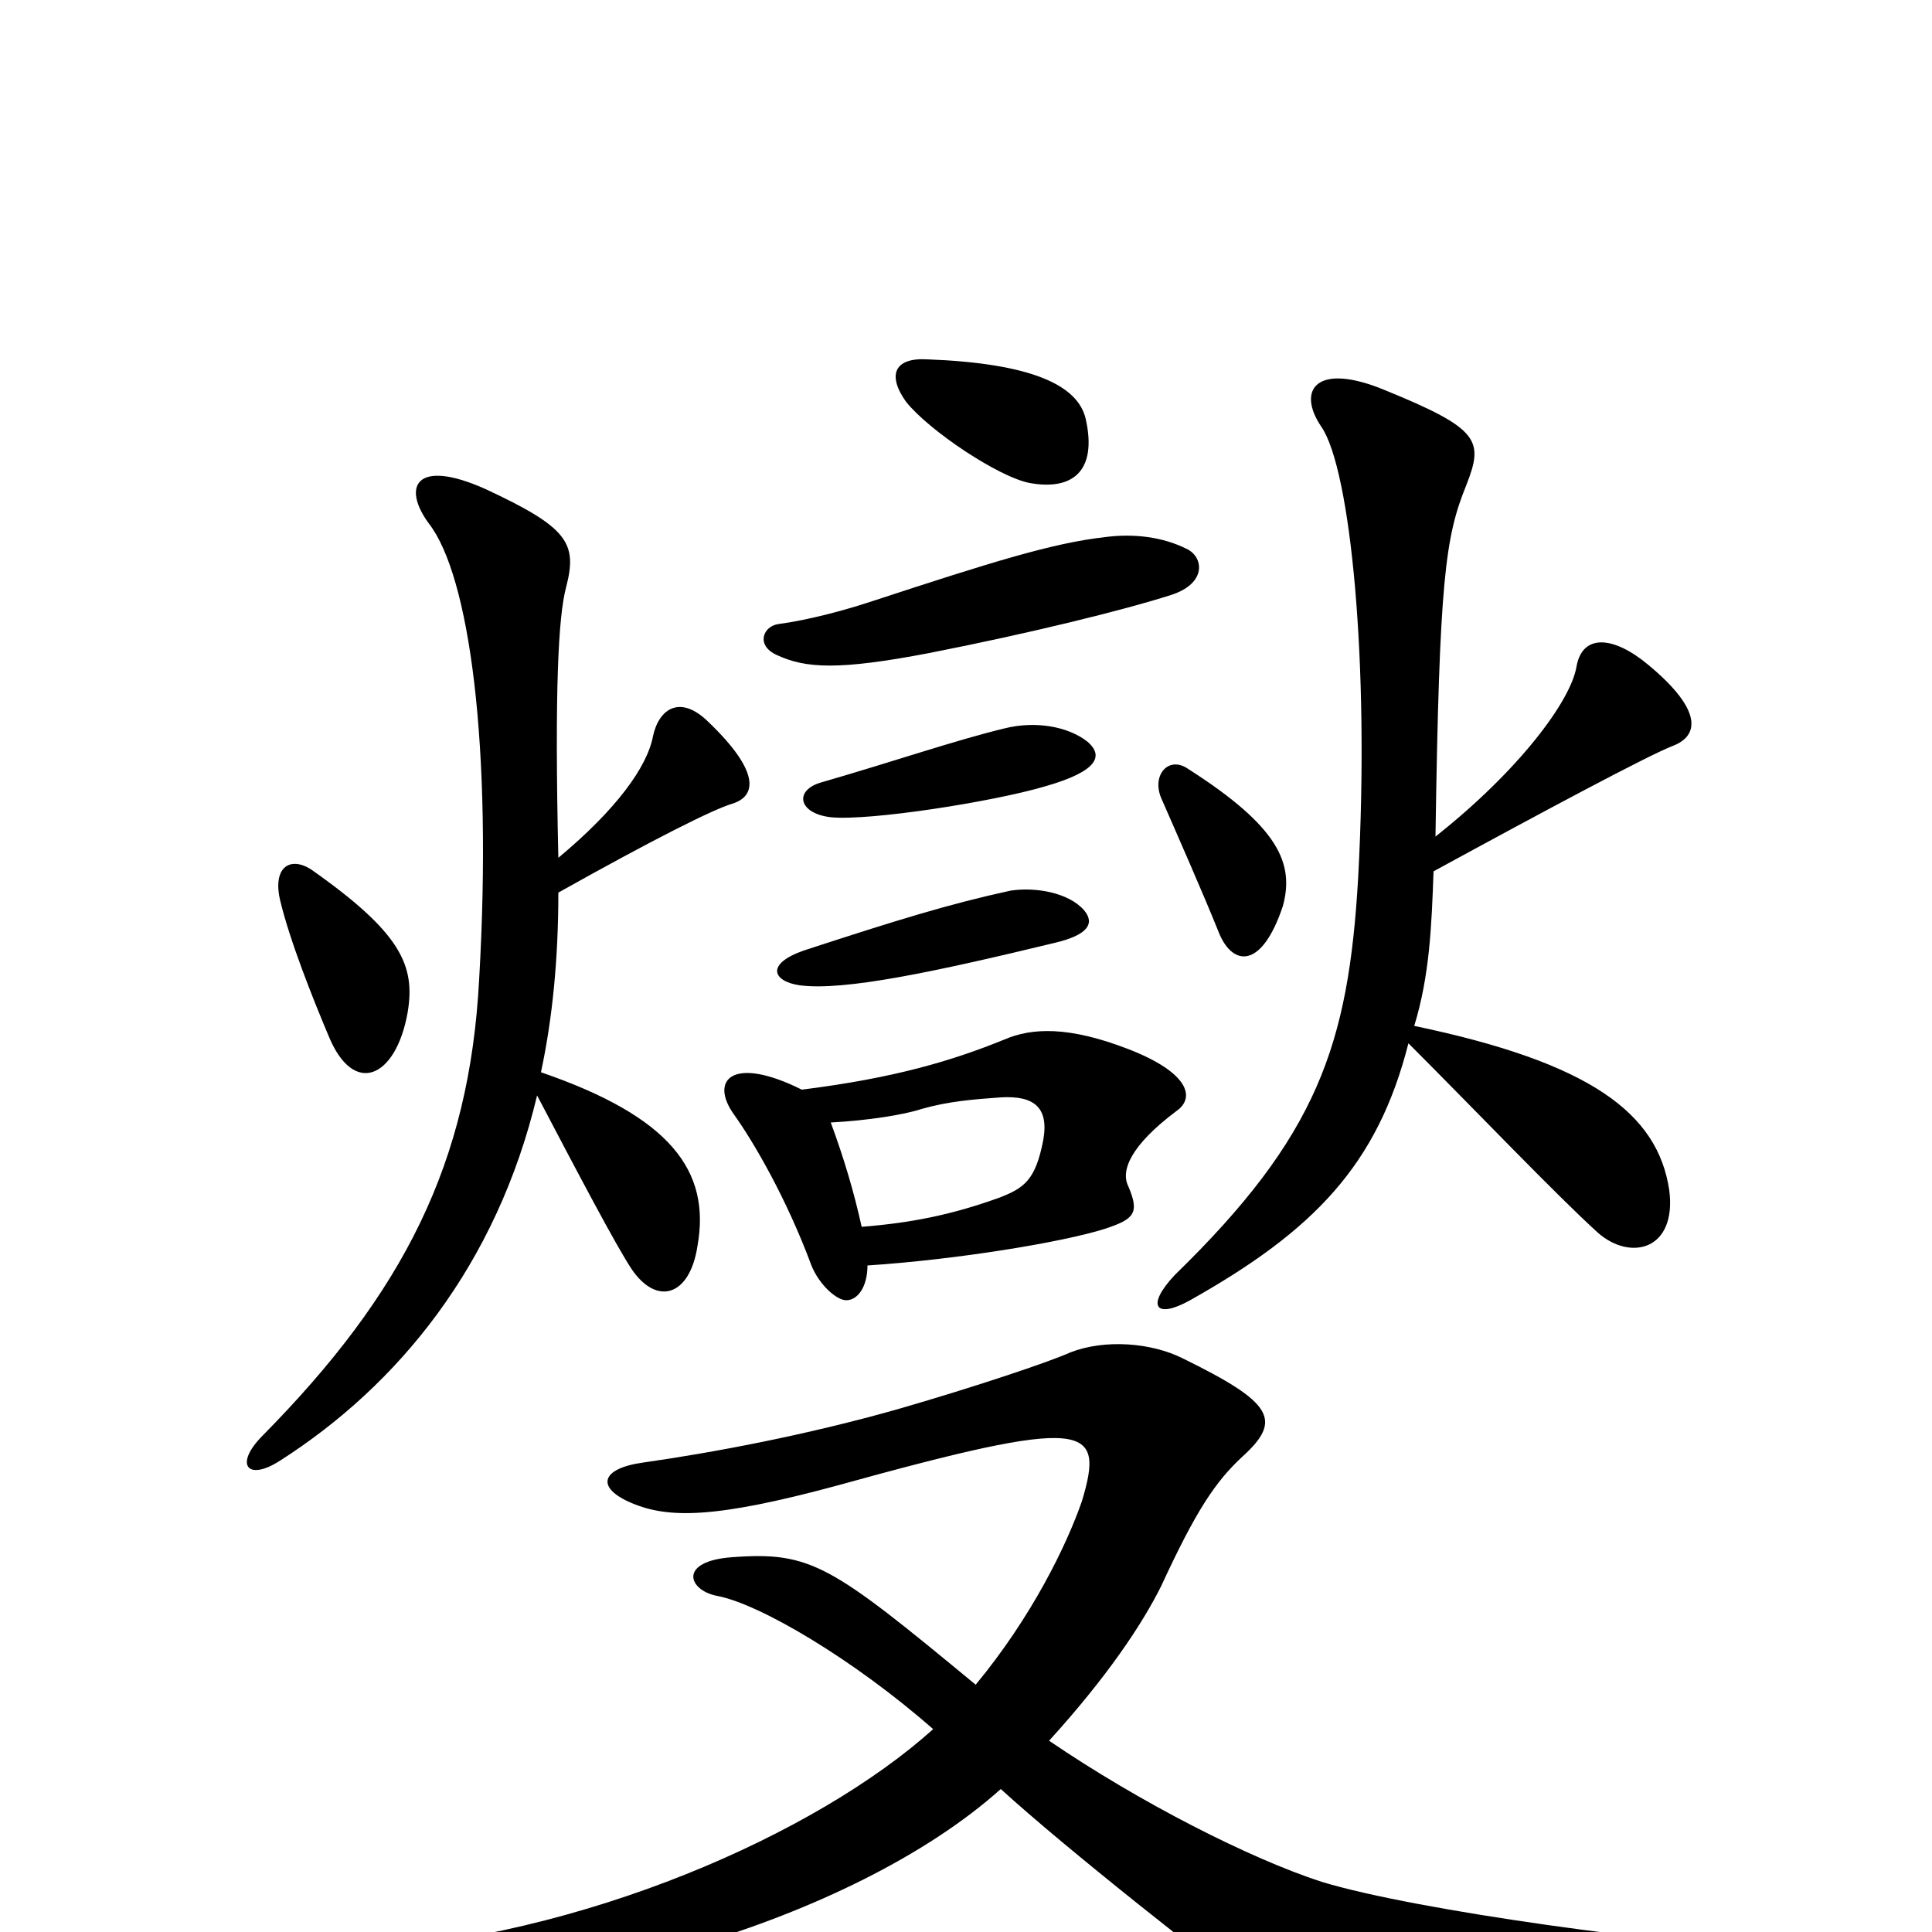 <svg xmlns="http://www.w3.org/2000/svg" viewBox="0 -1000 1000 1000">
	<path fill="#000000" d="M562 -783C558 -801 533 -812 480 -814C463 -815 459 -806 469 -792C481 -777 517 -753 533 -750C555 -746 568 -756 562 -783ZM614 -716C602 -722 587 -724 572 -722C545 -719 513 -709 452 -689C437 -684 418 -679 403 -677C395 -676 391 -666 402 -661C417 -654 434 -653 481 -662C532 -672 581 -684 606 -692C625 -698 623 -712 614 -716ZM563 -616C553 -624 536 -627 520 -623C495 -617 463 -606 425 -595C411 -591 413 -579 430 -577C450 -575 514 -585 541 -593C569 -601 571 -609 563 -616ZM866 -614C879 -619 882 -632 853 -656C835 -671 819 -672 816 -655C813 -637 786 -601 743 -567C745 -700 748 -722 759 -749C768 -772 766 -778 717 -798C681 -813 671 -798 684 -779C699 -757 709 -657 703 -546C698 -459 682 -412 608 -340C593 -324 598 -317 616 -327C680 -363 713 -397 729 -460C764 -425 805 -382 827 -362C844 -347 868 -353 864 -384C858 -424 823 -450 732 -469C740 -495 741 -521 742 -549C797 -579 853 -609 866 -614ZM664 -531C670 -553 662 -572 615 -602C605 -609 596 -599 601 -587C608 -571 623 -537 631 -517C638 -500 653 -498 664 -531ZM561 -529C553 -538 536 -541 523 -539C491 -532 465 -524 416 -508C396 -501 400 -492 414 -490C437 -487 484 -497 546 -512C563 -516 567 -522 561 -529ZM211 -476C215 -500 208 -517 161 -550C150 -557 141 -551 145 -534C150 -513 162 -483 170 -464C183 -432 205 -442 211 -476ZM379 -584C392 -588 393 -601 367 -626C352 -641 341 -633 338 -619C335 -603 319 -581 289 -556C287 -643 289 -681 293 -696C299 -719 294 -727 251 -747C215 -763 208 -748 222 -729C243 -702 255 -614 248 -493C243 -398 209 -331 136 -257C121 -242 128 -233 145 -244C206 -283 257 -345 278 -433C299 -393 319 -355 327 -343C340 -324 357 -329 361 -355C368 -394 347 -422 280 -445C286 -473 289 -504 289 -538C339 -566 369 -581 379 -584ZM609 -425C619 -432 615 -445 584 -457C553 -469 534 -468 520 -462C493 -451 463 -442 415 -436C379 -454 367 -441 380 -423C390 -409 407 -380 420 -345C424 -335 433 -327 438 -327C444 -327 449 -334 449 -345C495 -348 550 -357 572 -364C587 -369 590 -372 584 -386C580 -394 585 -407 609 -425ZM927 30C950 23 949 10 924 9C867 7 733 -11 684 -26C647 -38 590 -67 543 -99C573 -132 591 -159 601 -179C619 -218 629 -233 643 -246C664 -265 659 -274 612 -297C596 -305 572 -307 554 -300C543 -295 504 -282 466 -271C417 -257 368 -248 333 -243C311 -240 308 -230 327 -222C346 -214 370 -214 433 -231C563 -267 572 -263 560 -223C552 -200 534 -163 505 -128C430 -190 420 -197 379 -194C351 -192 356 -177 371 -174C393 -170 442 -141 483 -105C423 -51 302 3 182 10C163 11 159 27 180 29C284 39 441 -5 518 -74C552 -43 623 13 667 46C695 67 704 70 757 65C791 62 889 42 927 30ZM540 -410C536 -389 530 -385 517 -380C492 -371 471 -367 446 -365C442 -383 437 -400 430 -419C449 -420 468 -423 477 -426C491 -430 504 -431 518 -432C535 -433 543 -427 540 -410Z"/>
</svg>